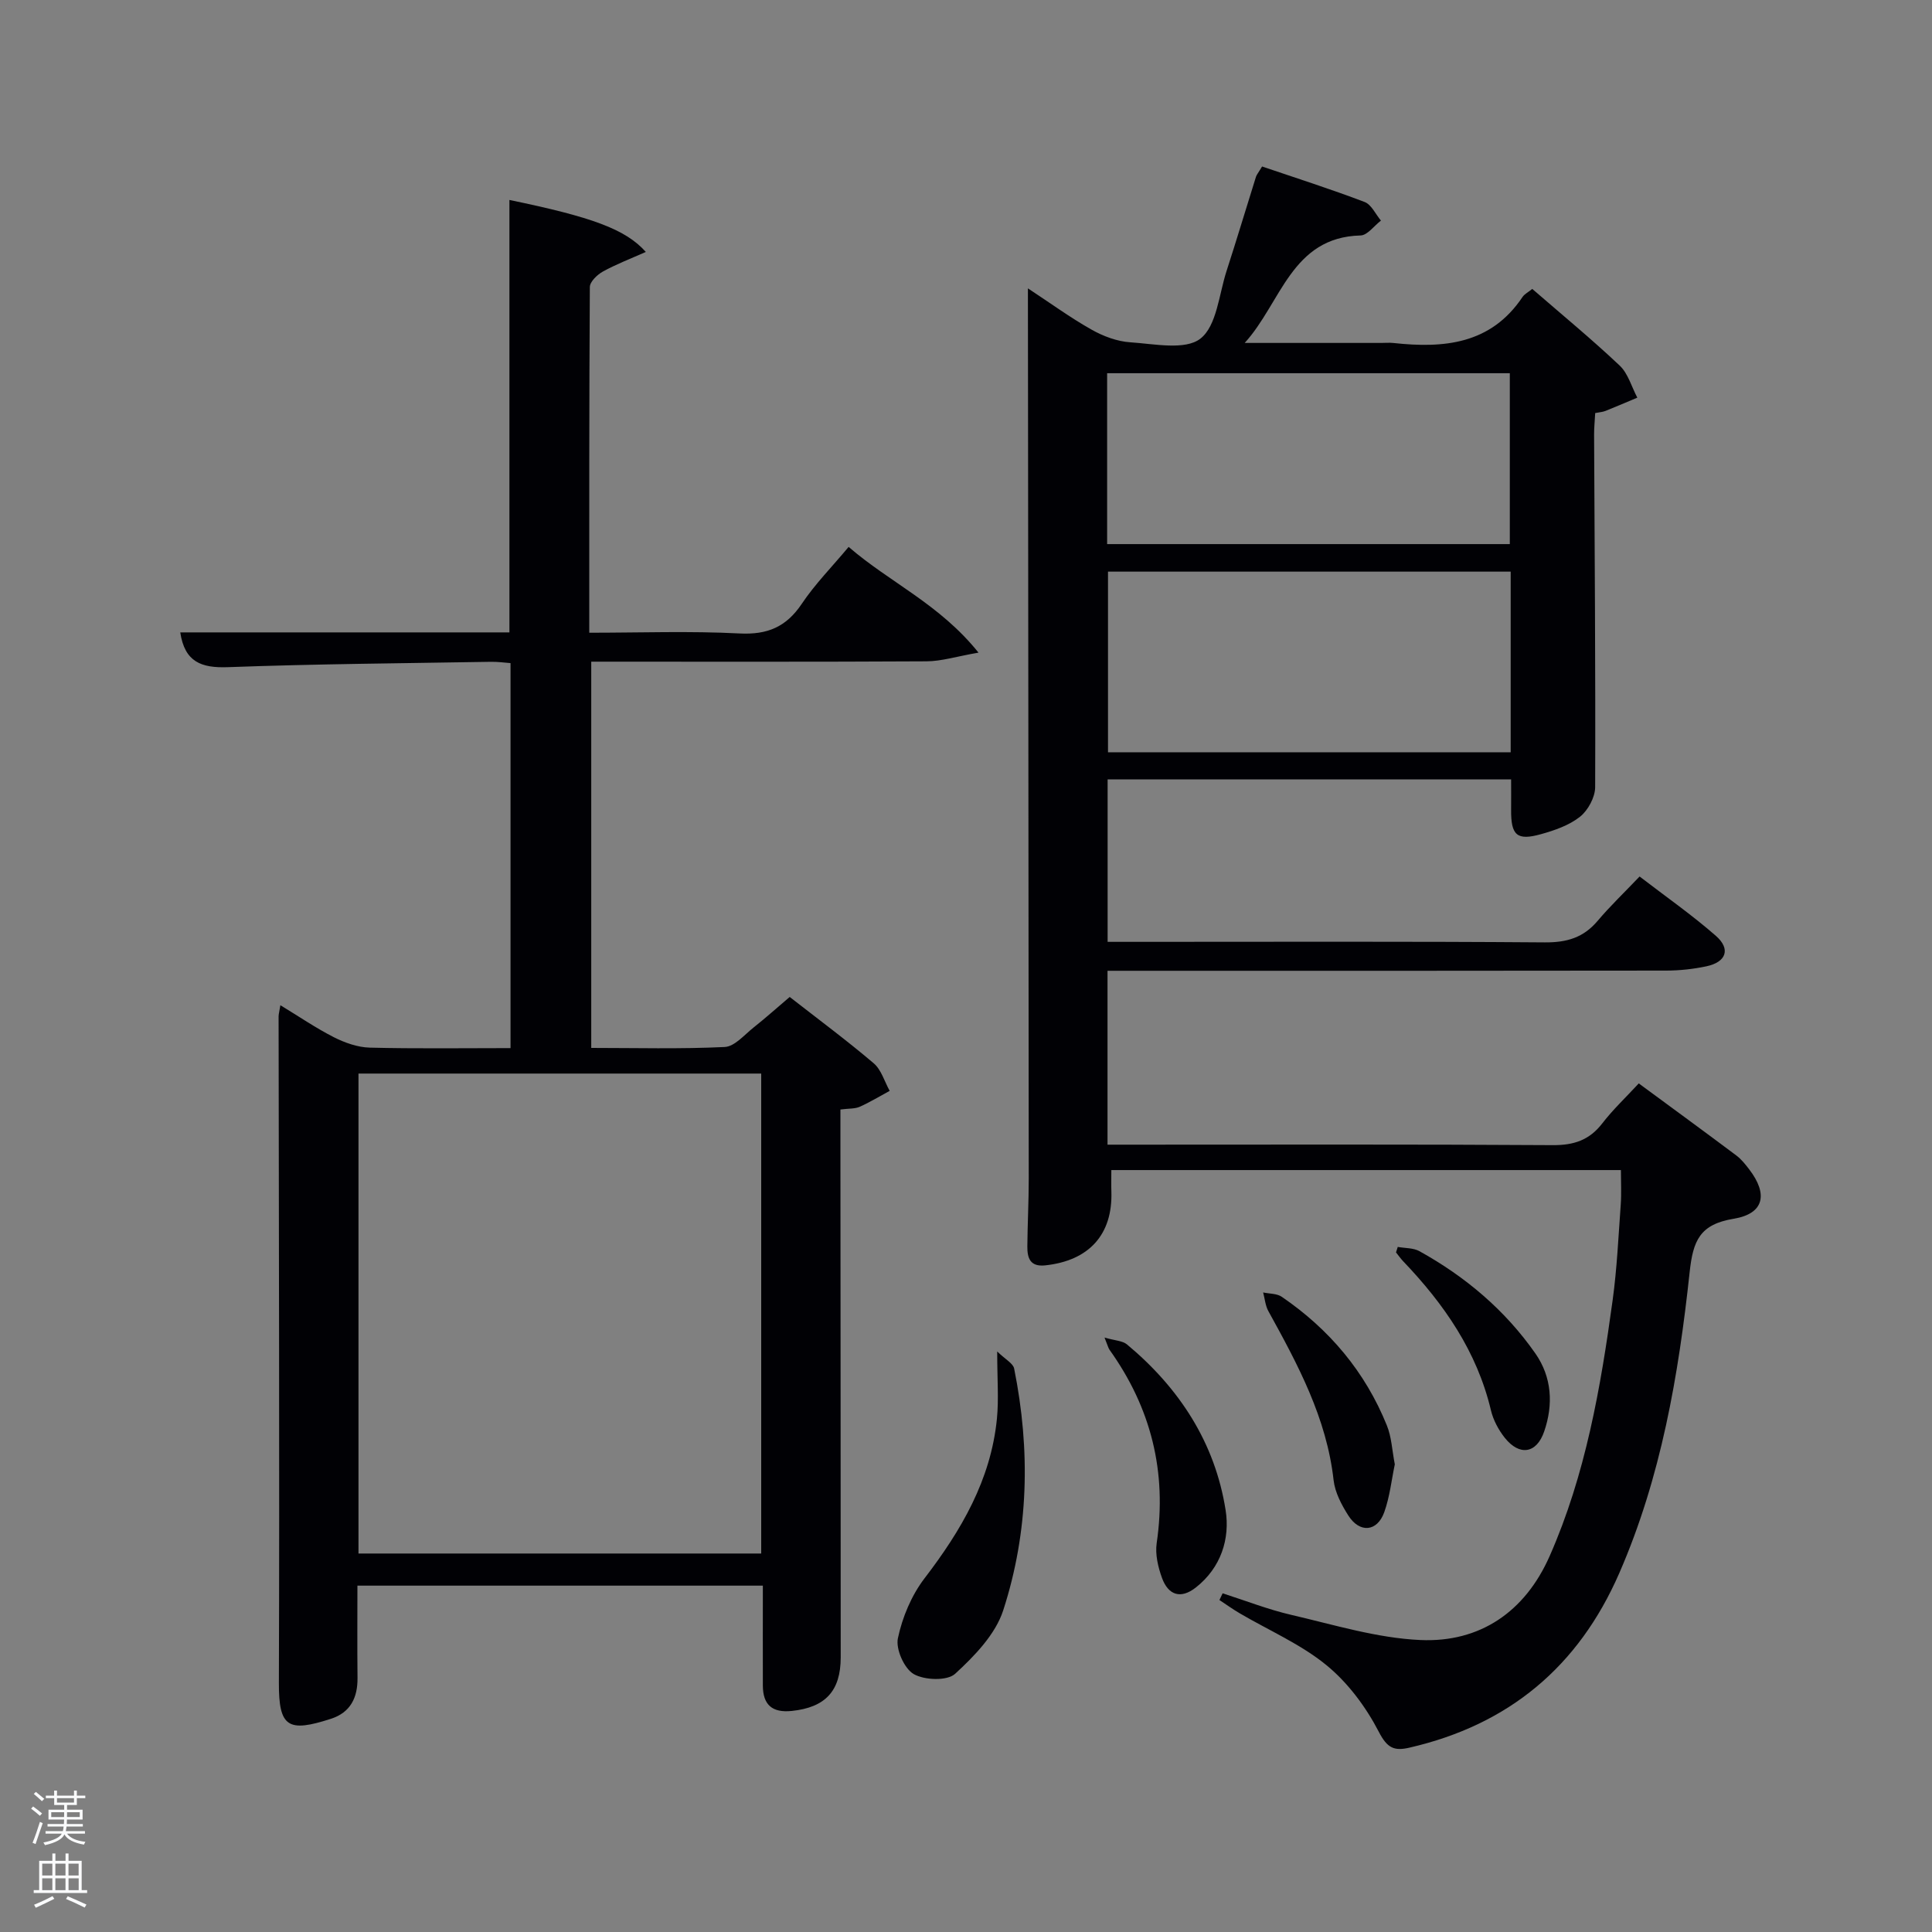 <svg enable-background="new 0 0 400 400" viewBox="0 0 400 400" xmlns="http://www.w3.org/2000/svg"><rect x="0" y="0" width="400" height="400" fill="#808080" stroke="none"/><path d="m6.44 374.46.42-.45c.65.47 1.27.95 1.85 1.44l-.45.49c-.65-.56-1.25-1.06-1.82-1.48m.93 7.33-.63-.26c.55-1.36 1.05-2.8 1.52-4.33.19.1.38.19.59.27-.46 1.29-.95 2.73-1.48 4.32m-.38-10.38.44-.42c.43.34 1.01.82 1.74 1.44l-.49.49c-.53-.51-1.09-1.01-1.69-1.51m2.5.35h1.72v-1.04h.59v1.04h3.52v-1.04h.59v1.04h1.75v.53h-1.75v1.42h-2.03v.97h3.22v2.03h-3.24c0 .35-.01.66-.03.93h3.32v.53h-3.37c-.03.27-.08.58-.15.94h3.96v.53h-3.71c.67.92 1.93 1.48 3.79 1.68-.13.24-.23.44-.29.59-2.13-.38-3.48-1.08-4.04-2.12-.43.97-1.77 1.72-4.03 2.23-.09-.19-.2-.37-.33-.55 2.1-.42 3.37-1.03 3.81-1.83h-3.36v-.53h3.58c.08-.29.13-.61.16-.94h-3.33v-.53h3.39c.02-.27.04-.58.04-.93h-3.23v-2.03h3.25v-.97h-2.07v-1.42h-1.73zm1.12 3.44v1h2.65c.01-.3.02-.44.02-.4v-.25-.35zm1.19-2h3.52v-.91h-3.52zm4.71 2h-2.63v.59c0 .15-.01.28-.01.4h2.64z" fill="#fafbfc"/><path d="m13.56 383.74h.63v1.52h2.72v6.07h1.13v.6h-11.06v-.6h1.13v-6.07h2.73v-1.52h.63v1.52h2.1v-1.52zm-2.69 8.83.38.56c-1.24.63-2.53 1.25-3.85 1.85-.1-.21-.21-.42-.34-.63 1.36-.55 2.63-1.15 3.81-1.78m-2.13-4.27h2.1v-2.45h-2.1zm0 3.04h2.1v-2.46h-2.1zm2.72-3.04h2.1v-2.45h-2.1zm0 3.04h2.1v-2.46h-2.1zm6.07 3.6c-1.41-.71-2.7-1.3-3.86-1.78l.35-.56c1.45.62 2.75 1.19 3.88 1.72zm-1.25-9.09h-2.1v2.45h2.1zm-2.09 5.49h2.1v-2.46h-2.1z" fill="#fafbfc"/><g fill="#010105"><path d="m230.09 242.25c0 1.82-.04 3.14.01 4.47.28 8.89-4.63 14.29-13.69 15.26-3.16.34-3.73-1.54-3.71-3.93.04-4.66.29-9.33.29-13.99-.04-60.49-.11-120.98-.17-181.47 0-.66 0-1.32 0-2.89 4.7 3.09 8.78 6.07 13.16 8.54 2.42 1.37 5.3 2.45 8.04 2.63 4.94.32 11.35 1.7 14.51-.76 3.39-2.64 3.84-9.15 5.42-14.02 2.1-6.47 4.04-12.98 6.08-19.47.14-.45.49-.84 1.27-2.15 6.98 2.37 14.18 4.67 21.23 7.35 1.41.54 2.27 2.53 3.38 3.85-1.41 1.07-2.79 3.04-4.22 3.08-14.34.35-16.45 13.99-23.99 22.25h28.27c.83 0 1.67-.08 2.5.01 10.45 1.14 20.18.29 26.75-9.52.43-.64 1.24-1.03 2.02-1.67 6.17 5.35 12.32 10.41 18.11 15.88 1.74 1.65 2.45 4.39 3.64 6.63-2.2.92-4.39 1.87-6.6 2.75-.58.23-1.25.26-2.12.44-.08 1.57-.24 3.03-.23 4.49.11 24.33.31 48.65.22 72.97-.01 2.09-1.48 4.8-3.14 6.12-2.25 1.78-5.25 2.82-8.09 3.61-4.98 1.39-6.21.23-6.17-5.04.02-1.99 0-3.97 0-6.31-27.79 0-55.51 0-83.54 0v33.64h5.55c28.33 0 56.66-.11 84.99.11 4.54.03 7.97-.98 10.9-4.44 2.57-3.05 5.48-5.82 8.7-9.2 5.48 4.21 10.88 7.98 15.81 12.3 3.1 2.72 2.13 5.42-1.96 6.29-2.74.58-5.59.89-8.39.89-36.66.06-73.32.04-109.98.04-1.8 0-3.59 0-5.64 0v36h5.18c29 0 57.99-.09 86.99.1 4.37.03 7.58-1.03 10.26-4.5 2.22-2.88 4.91-5.41 7.56-8.28 7.07 5.21 13.65 10.01 20.16 14.89 1.05.78 1.91 1.86 2.71 2.91 3.94 5.14 3.08 9.18-3.22 10.22-7.01 1.16-8.42 4.52-9.12 11.09-2.29 21.3-5.9 42.41-14.57 62.29-8.45 19.37-22.88 31.4-43.47 36.13-3.14.72-4.57.09-6.31-3.28-2.66-5.14-6.39-10.16-10.84-13.8-5.33-4.36-11.9-7.19-17.92-10.72-1.45-.85-2.83-1.84-4.24-2.77.22-.46.44-.92.66-1.39 4.73 1.51 9.38 3.34 14.2 4.46 8.86 2.05 17.77 4.81 26.75 5.21 12.38.55 21.68-5.9 26.74-17.34 7.45-16.87 10.58-34.9 13.06-53.02.9-6.57 1.2-13.23 1.68-19.85.16-2.27.03-4.57.03-7.09-35.51 0-70.26 0-105.5 0zm82.68-123.9c-28.09 0-55.79 0-83.37 0v37.4h83.37c0-12.52 0-24.78 0-37.4zm-83.55-5.7h83.37c0-12.07 0-23.78 0-35.38-27.99 0-55.57 0-83.37 0z"/><path d="m202.59 135.12c-4.56.79-7.67 1.79-10.78 1.8-23 .13-45.99.07-69.4.07v79.97c9.12 0 18.39.25 27.63-.19 2.07-.1 4.09-2.54 6.01-4.06 2.46-1.95 4.81-4.06 7.45-6.3 5.96 4.65 11.84 9.01 17.39 13.73 1.58 1.34 2.23 3.78 3.31 5.71-2.06 1.11-4.06 2.34-6.19 3.29-1.01.45-2.25.34-4.01.57v5.93c.02 35.83.06 71.66.06 107.5 0 7-3.21 10.36-10.1 11.09-4.06.43-6.01-1.24-6.02-5.26-.02-6.8 0-13.59 0-20.68-27.92 0-55.52 0-83.94 0 0 6.26-.05 12.68.02 19.09.04 4.1-1.45 7.17-5.51 8.48-8.86 2.87-10.8 1.76-10.77-7.43.15-45.99-.02-91.99-.06-137.98 0-.48.15-.96.37-2.33 3.89 2.36 7.36 4.74 11.08 6.63 2.26 1.14 4.9 2.08 7.39 2.15 9.63.24 19.26.1 29.18.1 0-26.65 0-52.92 0-79.71-1.25-.09-2.67-.3-4.09-.27-18.14.31-36.29.44-54.43 1.11-5.52.2-8.94-1.08-9.86-7.2h68.15c0-30.1 0-59.83 0-89.53 17.03 3.52 24.02 6.03 28.24 10.76-3.19 1.42-6.15 2.55-8.89 4.06-1.17.65-2.7 2.11-2.7 3.22-.15 23.64-.12 47.28-.12 71.56 10.58 0 20.86-.38 31.1.15 5.79.3 9.69-1.35 12.9-6.14 2.74-4.09 6.26-7.65 9.7-11.78 8.53 7.38 18.81 11.82 26.89 21.89zm-128.37 186.52h83.38c0-33.4 0-66.44 0-99.37-27.99 0-55.58 0-83.38 0z"/><path d="m206.46 279.81c1.68 1.64 3.29 2.45 3.51 3.54 3.39 16.86 3.03 33.74-2.27 50.07-1.62 4.98-5.94 9.44-9.95 13.12-1.64 1.51-6.35 1.34-8.57.06-1.97-1.14-3.76-5.16-3.28-7.42.92-4.35 2.81-8.87 5.51-12.4 7.6-9.92 13.73-20.37 14.99-33.03.4-4.05.06-8.18.06-13.94z"/><path d="m228.68 276.93c2.17.63 3.73.65 4.65 1.42 10.83 9.02 18.22 20.33 20.42 34.3.94 5.93-.95 11.92-6.16 16.02-3.17 2.49-5.72 1.56-7.01-1.97-.82-2.26-1.44-4.9-1.1-7.22 2.16-14.72-1.16-27.99-9.77-40.03-.25-.36-.35-.84-1.03-2.52z"/><path d="m288.78 303.18c-.67 3.16-1.03 6.67-2.18 9.89-1.46 4.09-5.1 4.4-7.45.69-1.4-2.2-2.75-4.76-3.04-7.28-1.44-12.9-7.41-23.97-13.51-35.03-.63-1.14-.73-2.57-1.08-3.86 1.3.28 2.85.2 3.86.9 9.85 6.73 17.27 15.53 21.75 26.62.98 2.39 1.08 5.13 1.65 8.07z"/><path d="m289.39 258.16c1.5.28 3.21.18 4.48.88 9.55 5.29 17.76 12.22 24.02 21.19 3.41 4.89 3.74 10.55 1.82 16.13-1.57 4.6-5.12 5.15-8.17 1.31-1.3-1.64-2.38-3.67-2.86-5.69-2.89-12.17-9.69-21.98-18.16-30.84-.54-.57-.99-1.22-1.49-1.84.12-.37.24-.76.36-1.14z"/></g></svg>